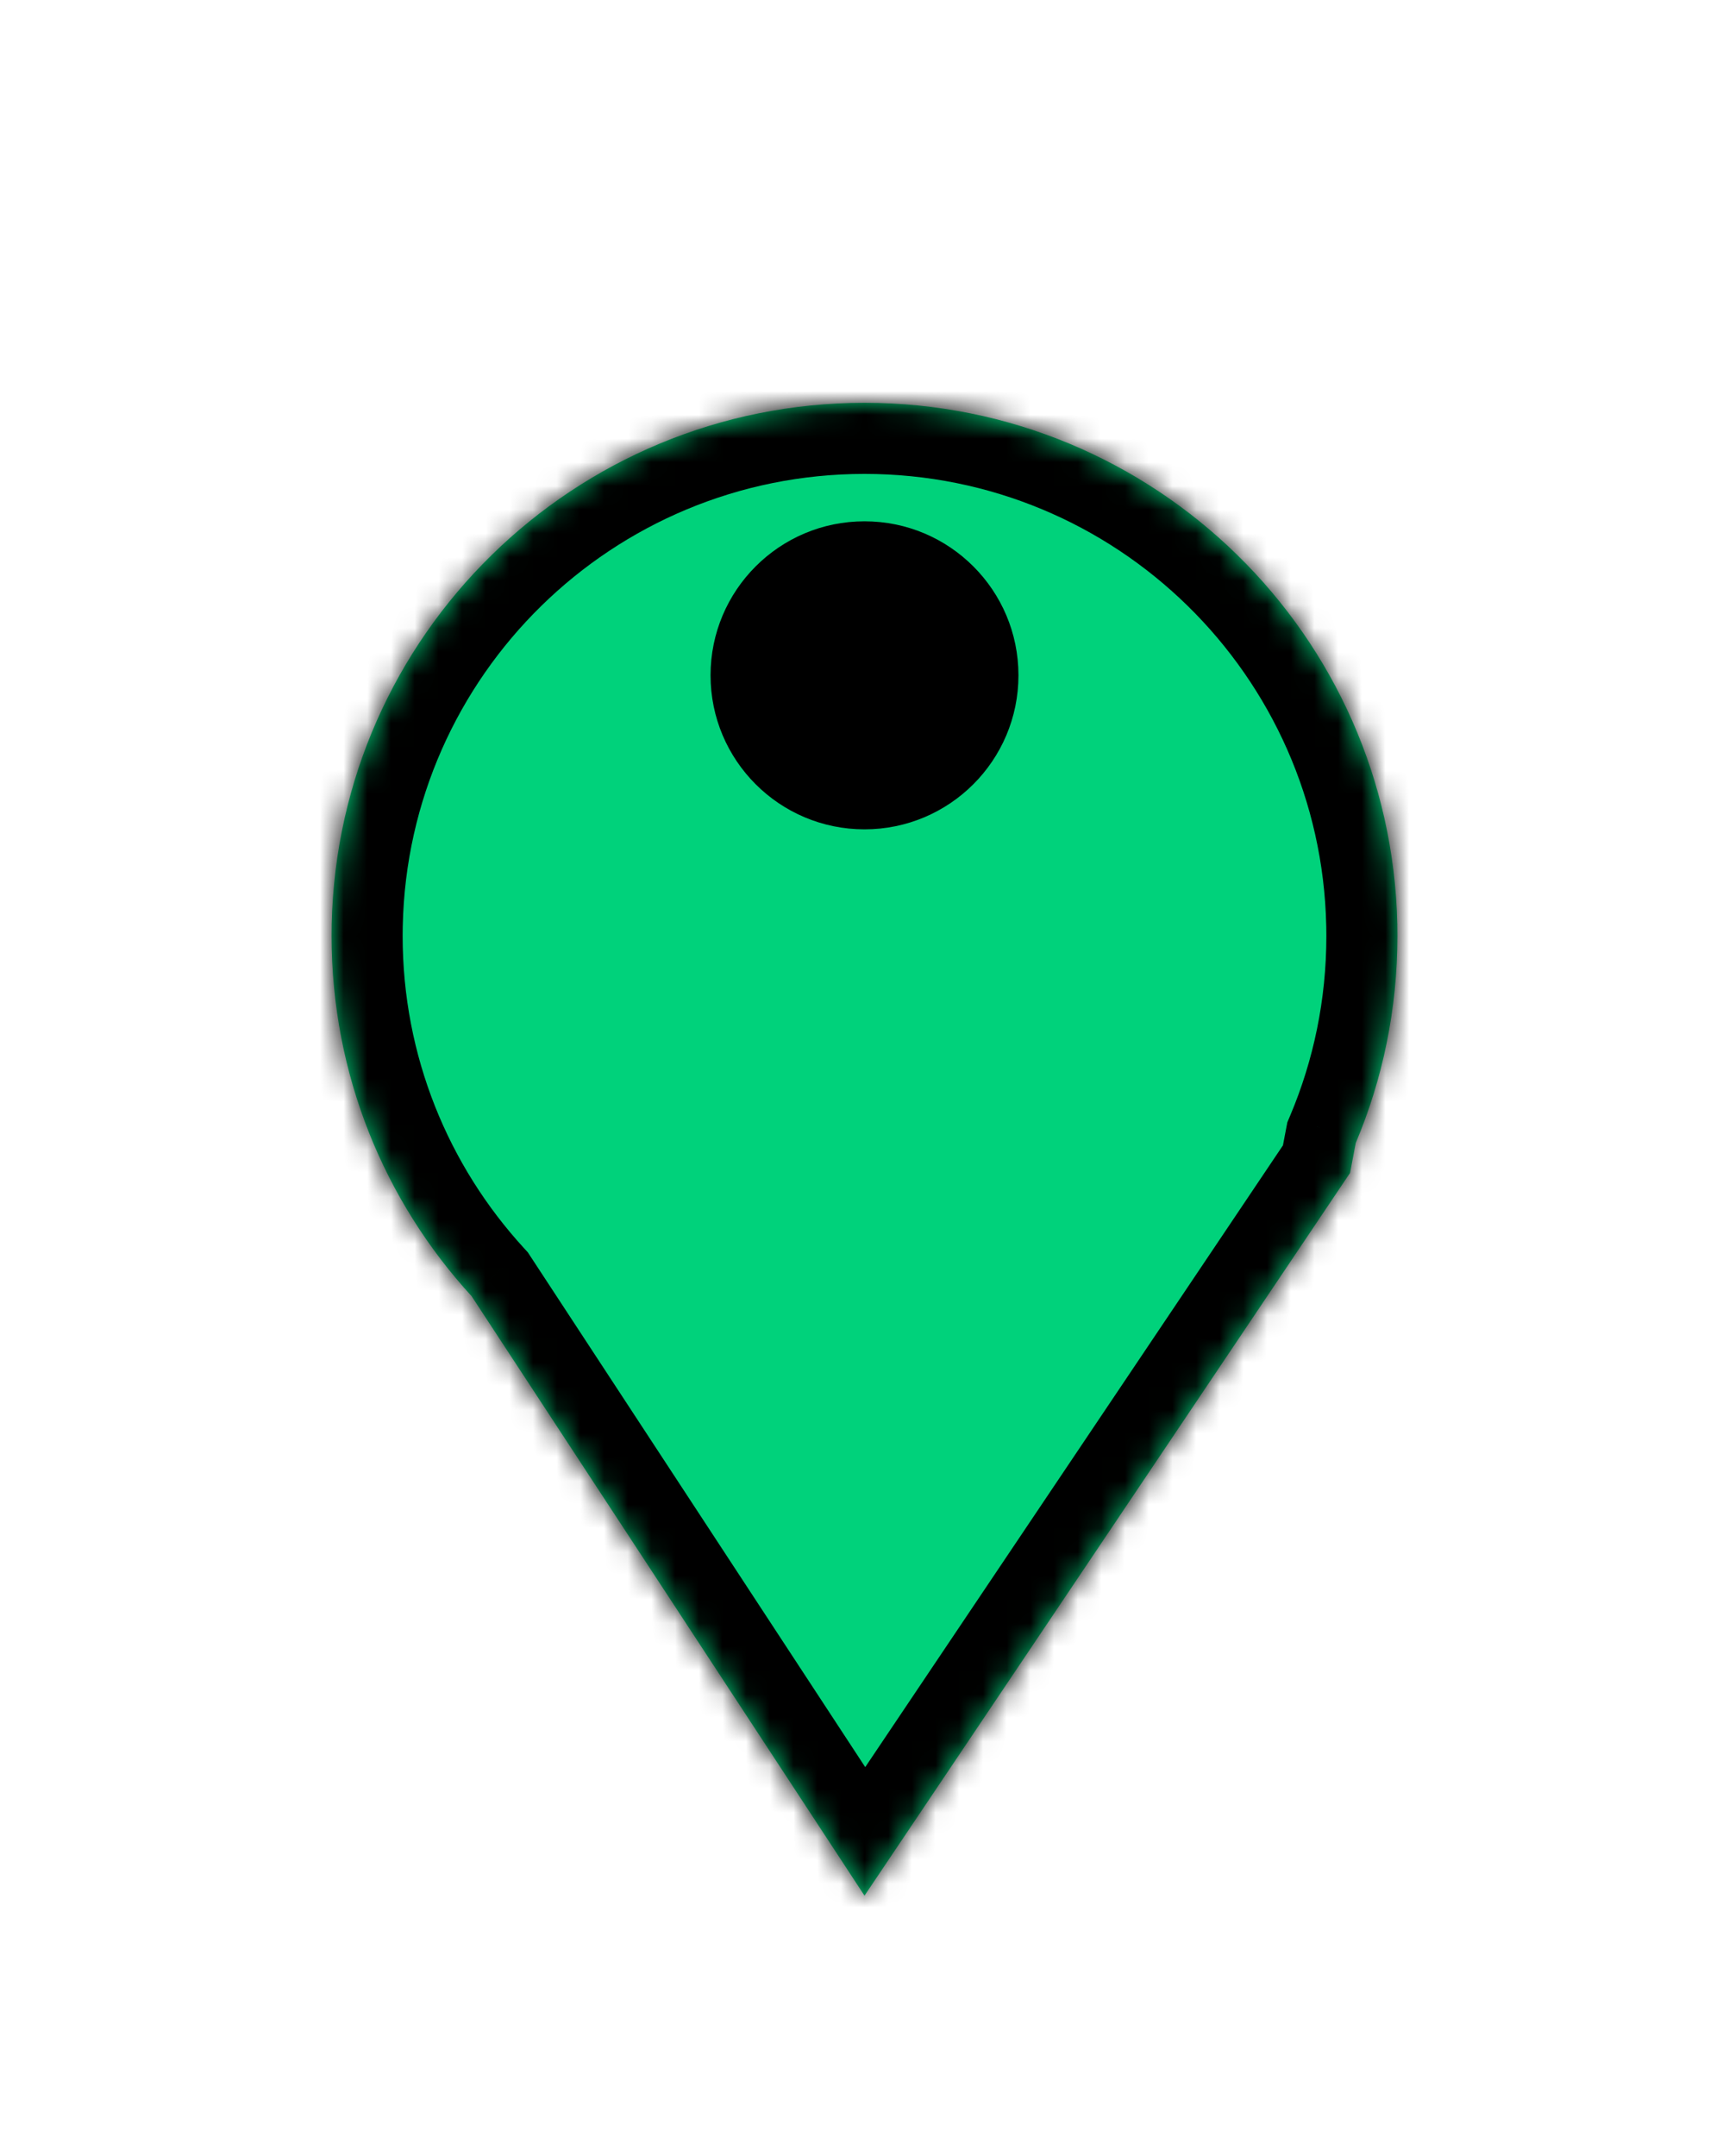 <svg width="73" height="91" viewBox="0 0 73 91" fill="none" xmlns="http://www.w3.org/2000/svg">
  <g filter="url(#filter0_dd)">
    <mask id="path-1-inside-1" fill="white">
      <path fill-rule="evenodd" clip-rule="evenodd" d="M57.24 38.238C58.374 35.551 59 32.599 59 29.5C59 29.341 58.998 29.183 58.995 29.026L59 29H58.995C58.729 16.805 48.759 7 36.5 7C24.241 7 14.271 16.805 14.005 29H14L14.005 29.021C14.002 29.18 14 29.34 14 29.5C14 35.359 16.239 40.694 19.909 44.698L36.5 70L57 39.5L57.24 38.238Z"/>
    </mask>
    <path fill-rule="evenodd" clip-rule="evenodd" d="M57.24 38.238C58.374 35.551 59 32.599 59 29.5C59 29.341 58.998 29.183 58.995 29.026L59 29H58.995C58.729 16.805 48.759 7 36.5 7C24.241 7 14.271 16.805 14.005 29H14L14.005 29.021C14.002 29.18 14 29.34 14 29.5C14 35.359 16.239 40.694 19.909 44.698L36.5 70L57 39.5L57.24 38.238Z" fill="#00D27B"/>
    <path d="M57.24 38.238L54.476 37.072L54.353 37.364L54.293 37.676L57.24 38.238ZM58.995 29.026L56.048 28.465L55.989 28.773L55.996 29.088L58.995 29.026ZM59 29L61.947 29.561L62.625 26H59V29ZM58.995 29L55.995 29.065L56.059 32H58.995V29ZM14.005 29V32H16.941L17.005 29.065L14.005 29ZM14 29V26H10.202L11.082 29.695L14 29ZM14.005 29.021L17.004 29.084L17.012 28.7L16.923 28.326L14.005 29.021ZM19.909 44.698L22.417 43.053L22.284 42.85L22.12 42.671L19.909 44.698ZM36.5 70L33.991 71.645L36.469 75.424L38.99 71.674L36.5 70ZM57 39.5L59.49 41.173L59.832 40.664L59.947 40.061L57 39.5ZM56 29.5C56 32.191 55.457 34.748 54.476 37.072L60.005 39.404C61.291 36.355 62 33.006 62 29.5H56ZM55.996 29.088C55.999 29.225 56 29.362 56 29.5H62C62 29.321 61.998 29.142 61.995 28.964L55.996 29.088ZM56.053 28.439L56.048 28.465L61.942 29.587L61.947 29.561L56.053 28.439ZM58.995 32H59V26H58.995V32ZM36.5 10C47.124 10 55.765 18.497 55.995 29.065L61.994 28.935C61.693 15.112 50.394 4 36.5 4V10ZM17.005 29.065C17.235 18.497 25.876 10 36.5 10V4C22.606 4 11.307 15.112 11.006 28.935L17.005 29.065ZM14 32H14.005V26H14V32ZM16.923 28.326L16.918 28.305L11.082 29.695L11.087 29.716L16.923 28.326ZM17 29.5C17 29.361 17.002 29.222 17.004 29.084L11.006 28.958C11.002 29.139 11 29.319 11 29.5H17ZM22.12 42.671C18.938 39.199 17 34.579 17 29.5H11C11 36.138 13.54 42.19 17.697 46.725L22.12 42.671ZM39.009 68.355L22.417 43.053L17.4 46.343L33.991 71.645L39.009 68.355ZM54.51 37.827L34.01 68.326L38.99 71.674L59.49 41.173L54.51 37.827ZM54.293 37.676L54.053 38.939L59.947 40.061L60.188 38.799L54.293 37.676Z" fill="black" mask="url(#path-1-inside-1)"/>
  </g>
  <circle cx="36.5" cy="28.5" r="6.5" fill="black"/>
  <defs>
    <filter id="filter0_dd" x="0" y="0" width="73" height="91" filterUnits="userSpaceOnUse" color-interpolation-filters="sRGB">
      <feFlood flood-opacity="0" result="BackgroundImageFix"/>
      <feColorMatrix in="SourceAlpha" type="matrix" values="0 0 0 0 0 0 0 0 0 0 0 0 0 0 0 0 0 0 127 0"/>
      <feOffset dy="3"/>
      <feGaussianBlur stdDeviation="3"/>
      <feColorMatrix type="matrix" values="0 0 0 0 0 0 0 0 0 0 0 0 0 0 0 0 0 0 0.07 0"/>
      <feBlend mode="normal" in2="BackgroundImageFix" result="effect1_dropShadow"/>
      <feColorMatrix in="SourceAlpha" type="matrix" values="0 0 0 0 0 0 0 0 0 0 0 0 0 0 0 0 0 0 127 0"/>
      <feOffset dy="7"/>
      <feGaussianBlur stdDeviation="7"/>
      <feColorMatrix type="matrix" values="0 0 0 0 0.255 0 0 0 0 0.271 0 0 0 0 0.345 0 0 0 0.1 0"/>
      <feBlend mode="normal" in2="effect1_dropShadow" result="effect2_dropShadow"/>
      <feBlend mode="normal" in="SourceGraphic" in2="effect2_dropShadow" result="shape"/>
    </filter>
  </defs>
</svg>
